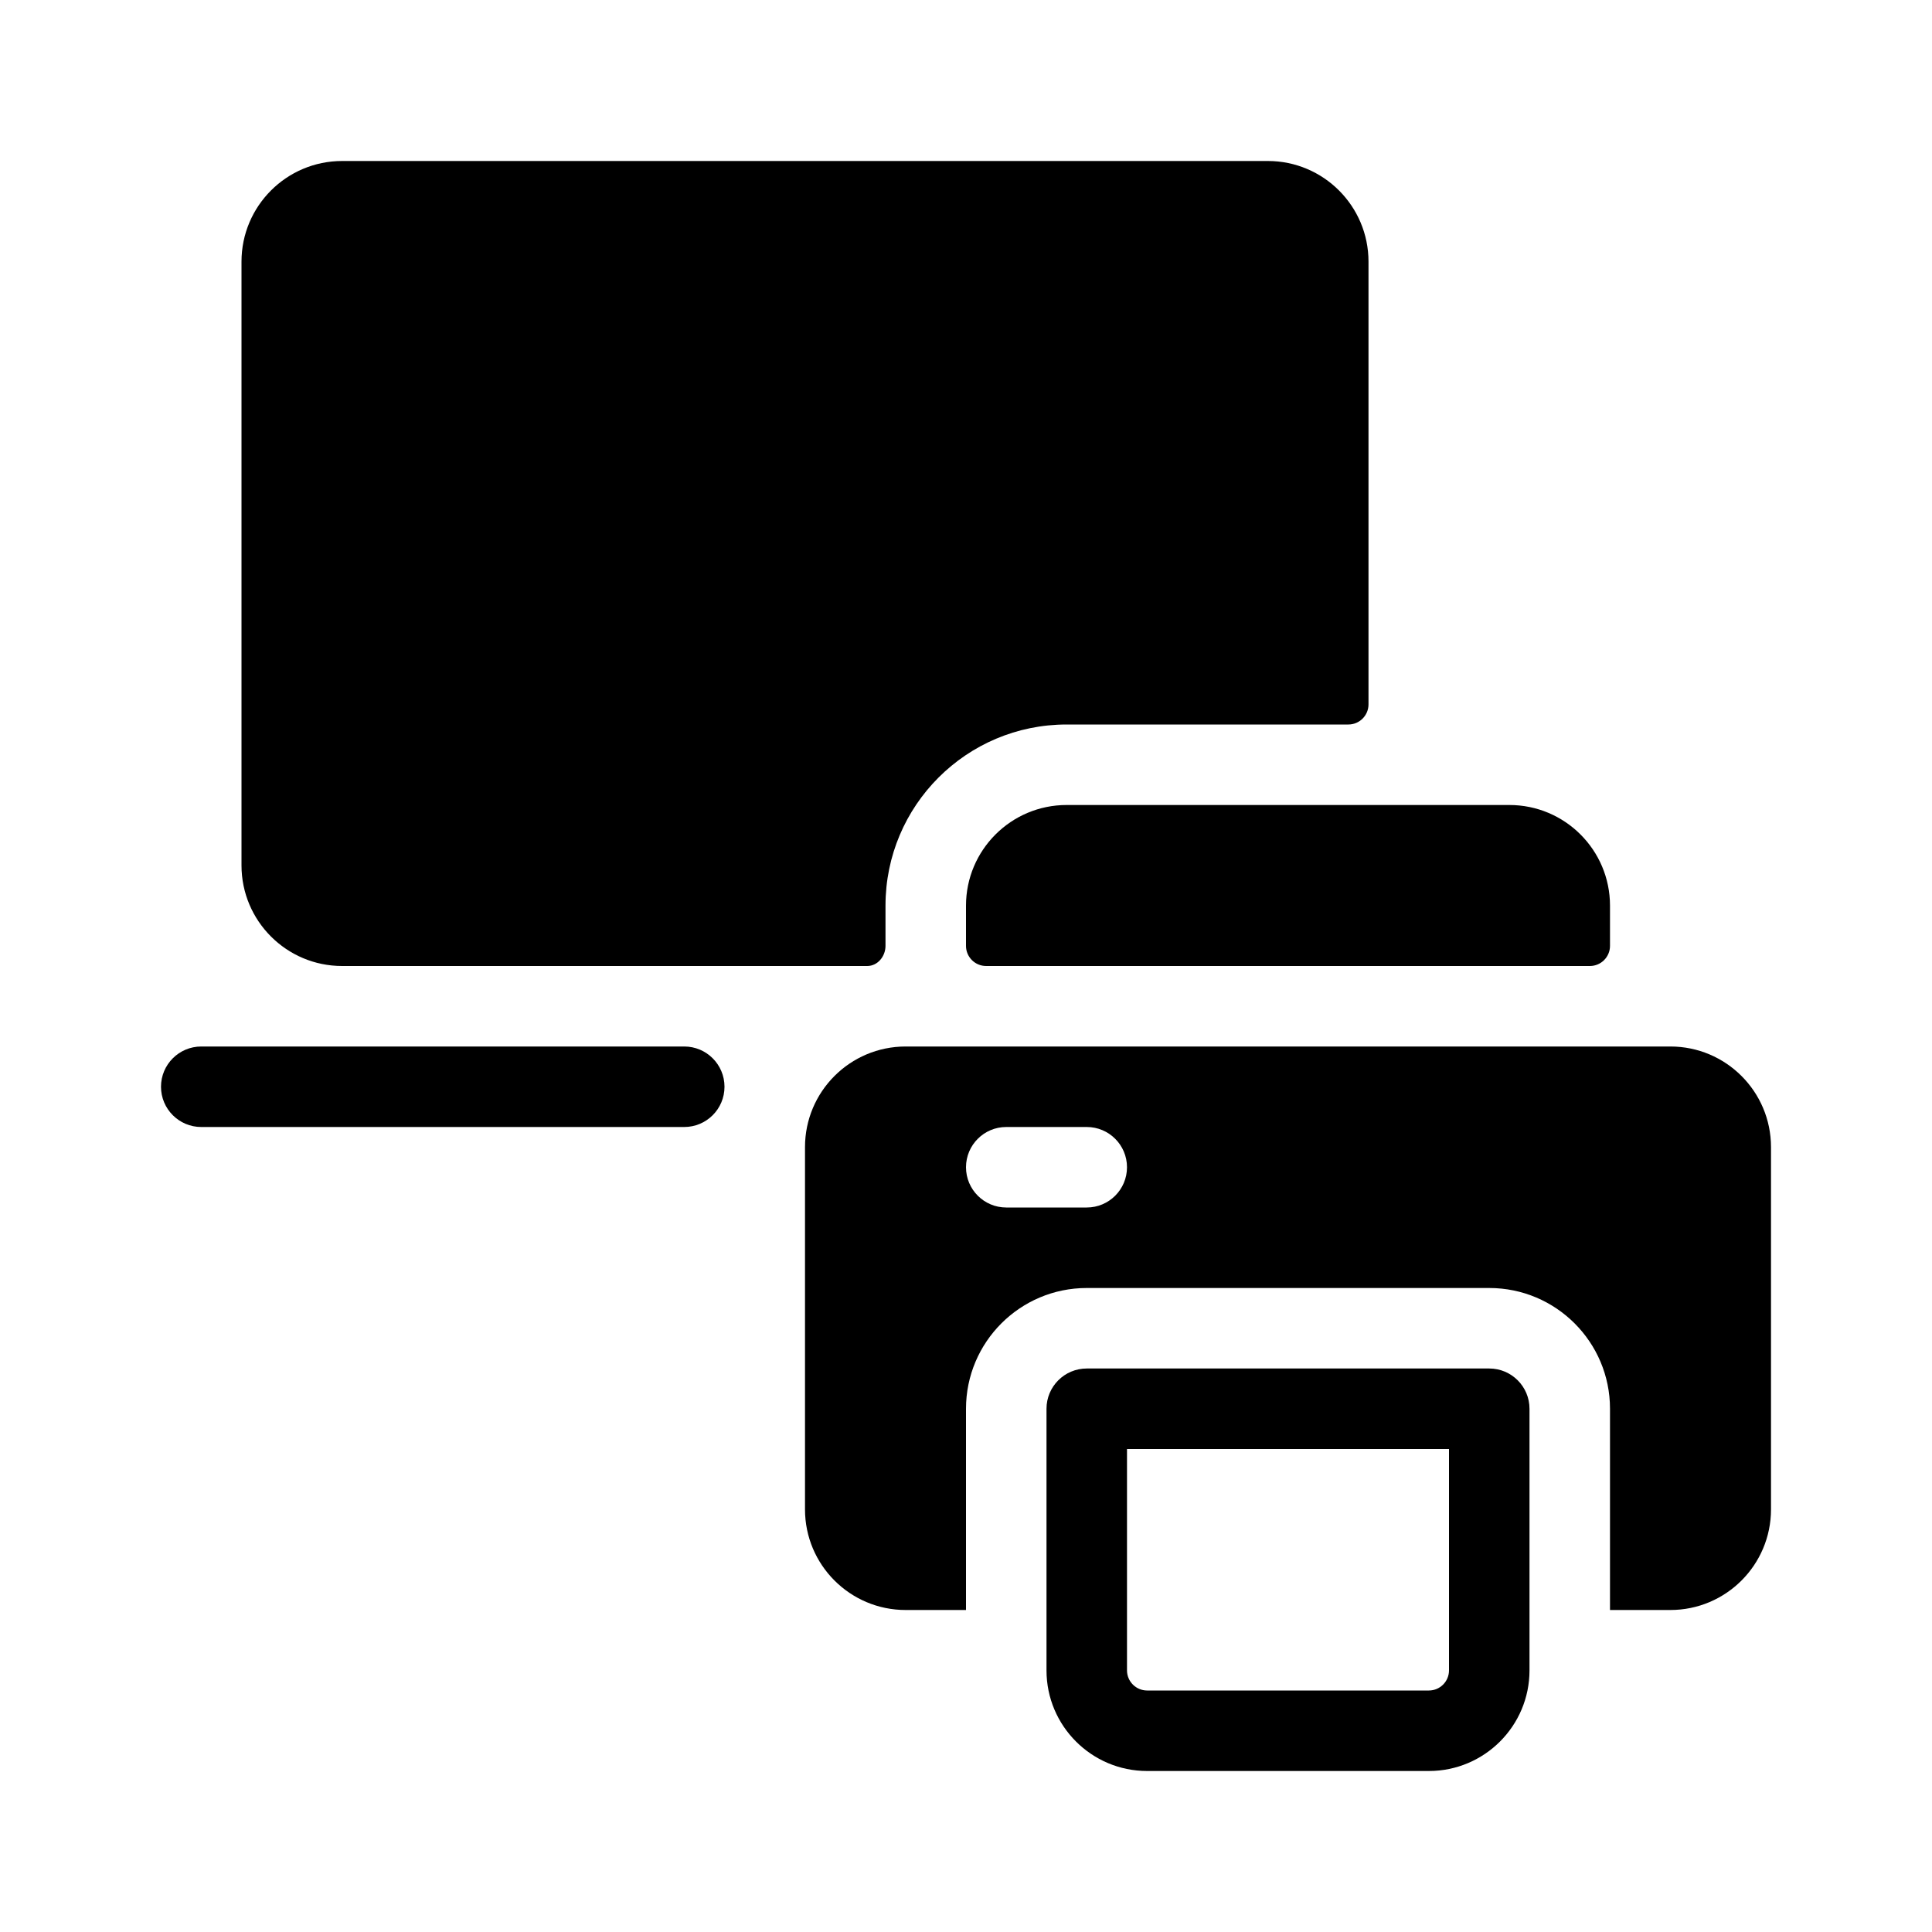 <svg width="24" height="24" viewBox="0 0 24 24" fill="none" xmlns="http://www.w3.org/2000/svg">
<path d="M3 3.25C3 2.56 3.56 2 4.25 2H15.75C16.44 2 17 2.56 17 3.25V8.75C17 8.888 16.888 9 16.75 9H13.25C12.007 9 11 10.007 11 11.25V11.75C11 11.88 10.903 12 10.773 12H4.25C3.56 12 3 11.44 3 10.75V3.25Z" fill="black"/>
<path d="M2 13.5C2 13.224 2.224 13 2.5 13H8.5C8.776 13 9 13.224 9 13.5C9 13.776 8.776 14 8.5 14H2.5C2.224 14 2 13.776 2 13.5Z" fill="black"/>
<path d="M12 11.25C12 10.56 12.56 10 13.25 10H18.75C19.44 10 20 10.56 20 11.25V11.75C20 11.888 19.888 12 19.75 12H12.25C12.112 12 12 11.888 12 11.75V11.25Z" fill="black"/>
<path fill-rule="evenodd" clip-rule="evenodd" d="M10 14.25C10 13.56 10.56 13 11.25 13H20.75C21.44 13 22 13.56 22 14.25V18.75C22 19.44 21.44 20 20.75 20H20V17.5C20 16.672 19.328 16 18.5 16H13.5C12.672 16 12 16.672 12 17.5V20H11.25C10.56 20 10 19.44 10 18.75V14.25ZM12 14.5C12 14.224 12.224 14 12.5 14H13.5C13.776 14 14 14.224 14 14.5C14 14.776 13.776 15 13.5 15H12.5C12.224 15 12 14.776 12 14.5Z" fill="black"/>
<path fill-rule="evenodd" clip-rule="evenodd" d="M13.5 17C13.224 17 13 17.224 13 17.5V20.75C13 21.44 13.56 22 14.25 22H17.75C18.44 22 19 21.44 19 20.75V17.5C19 17.224 18.776 17 18.5 17H13.5ZM14 20.75V18H18V20.75C18 20.888 17.888 21 17.75 21H14.25C14.112 21 14 20.888 14 20.75Z" fill="black"/>
</svg>
